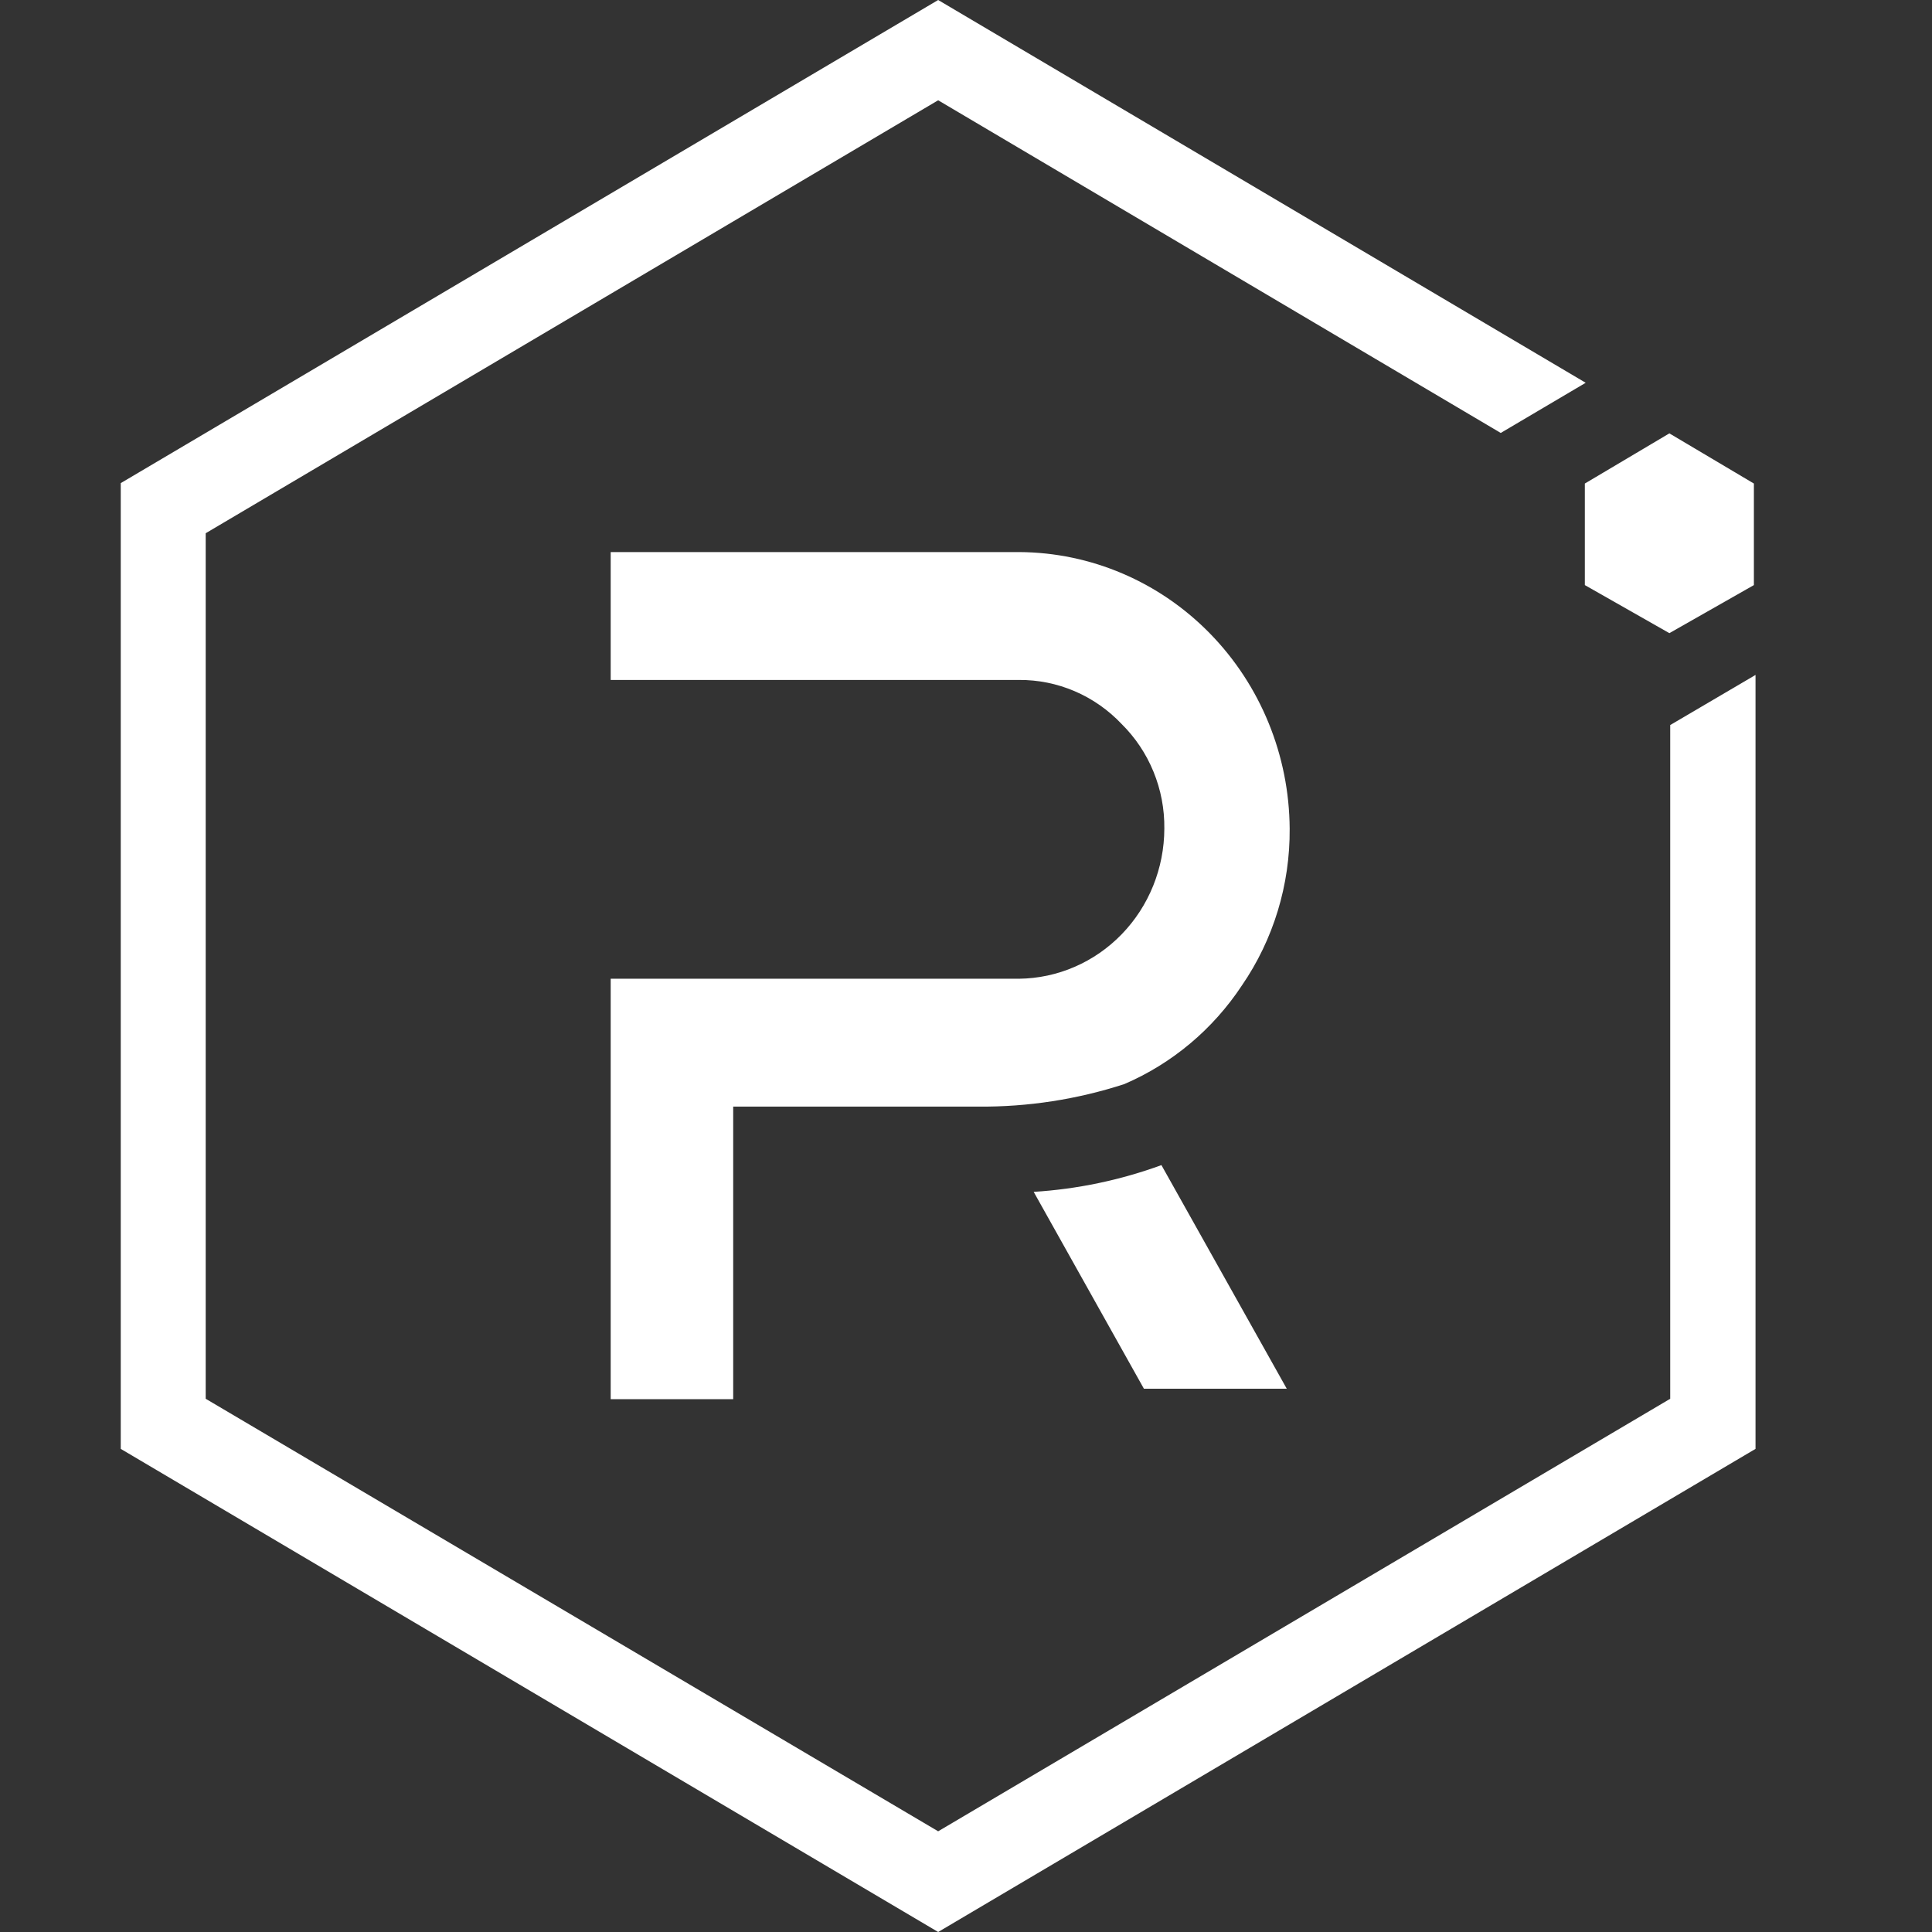 <svg width="32" height="32" viewBox="0 0 32 32" fill="none" xmlns="http://www.w3.org/2000/svg">
<rect x="0" y="0" width="32" height="32" fill="#333333" stroke="none"/>
<path d="M27.664 12.009V23.168L15.539 30.332L3.407 23.168V8.832L15.539 1.661L24.857 7.171L26.264 6.34L15.539 0L2 8.002V23.998L15.539 32L29.077 23.998V11.179L27.664 12.009Z" fill="white"/>
<path d="M12.144 23.175H10.115V16.211H16.878C17.517 16.204 18.129 15.939 18.579 15.474C19.03 15.009 19.283 14.381 19.285 13.726C19.289 13.402 19.228 13.081 19.106 12.783C18.984 12.484 18.803 12.214 18.575 11.989C18.355 11.757 18.091 11.573 17.799 11.448C17.507 11.323 17.194 11.26 16.878 11.262H10.115V9.144H16.884C18.07 9.151 19.204 9.636 20.042 10.494C20.88 11.352 21.354 12.513 21.361 13.726C21.368 14.655 21.092 15.562 20.57 16.322C20.09 17.049 19.413 17.616 18.622 17.956C17.84 18.21 17.023 18.336 16.201 18.329H12.144V23.175Z" fill="white"/>
<path d="M21.313 23.002H18.947L17.121 19.741C17.843 19.696 18.555 19.547 19.237 19.298L21.313 23.002Z" fill="white"/>
<path d="M26.25 9.691L27.65 10.487L29.05 9.691V8.009L27.65 7.178L26.25 8.009V9.691Z" fill="white"/>
</svg>
